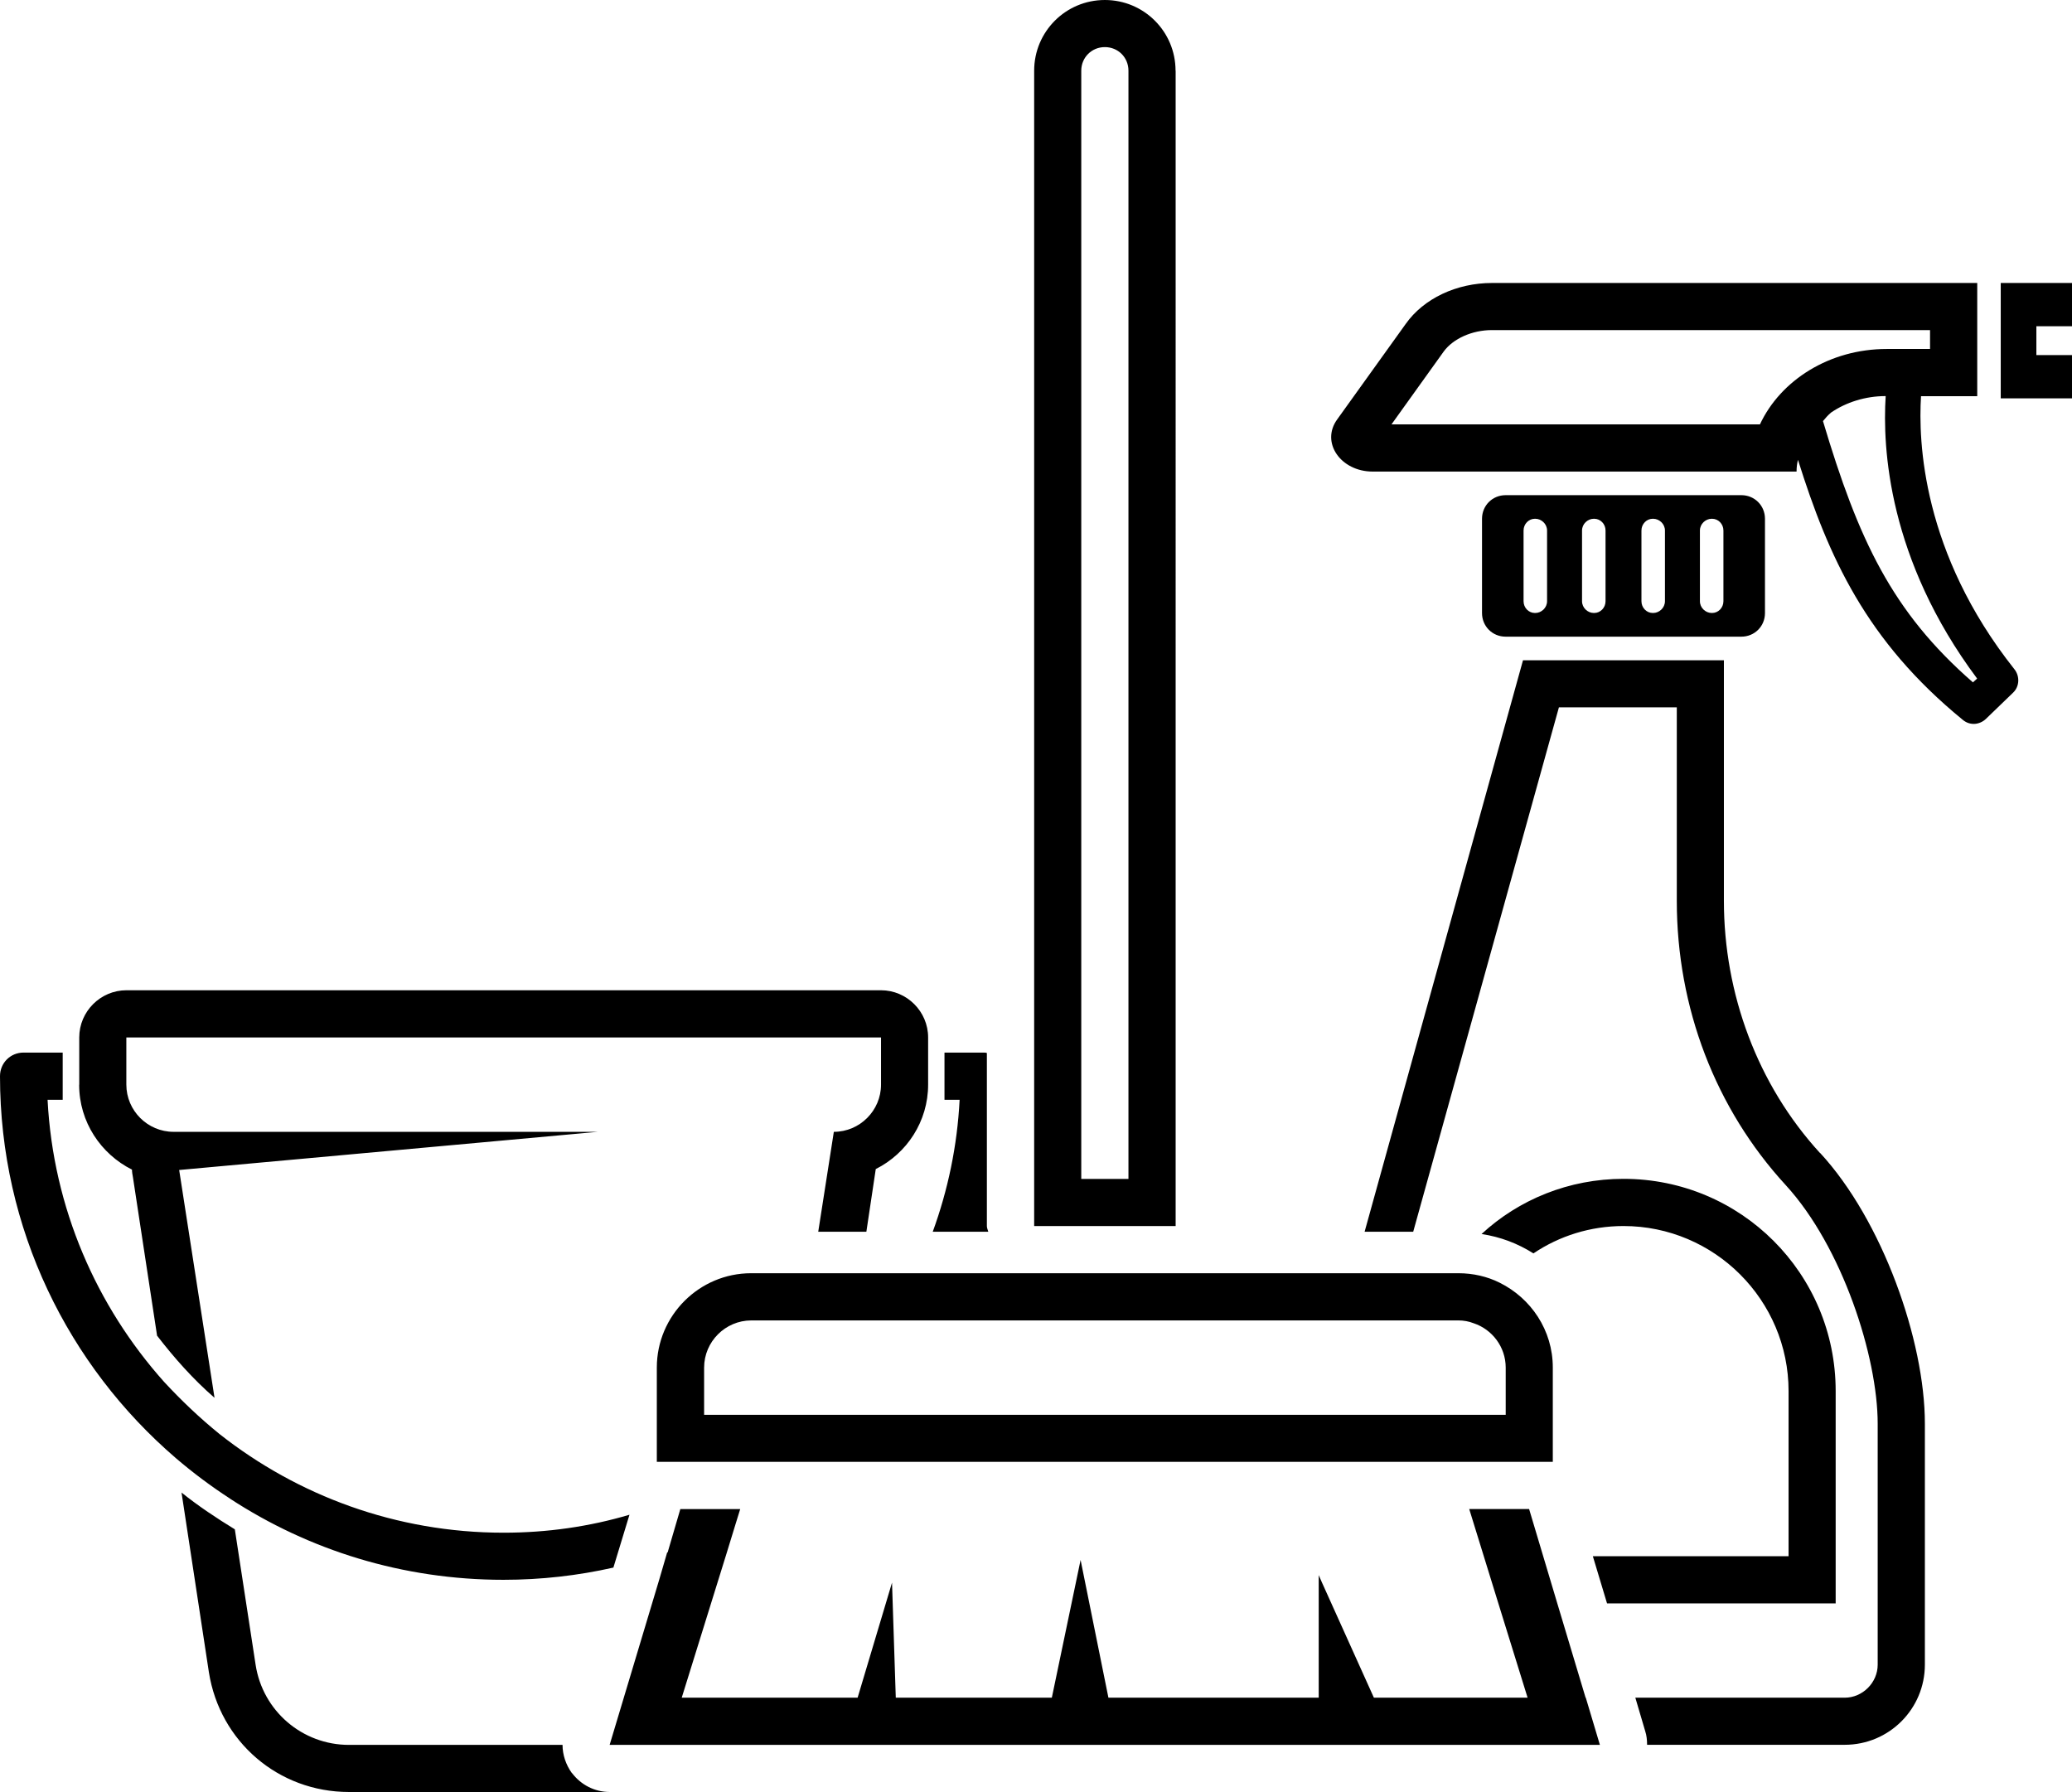 <?xml version="1.0" encoding="UTF-8"?>
<svg id="Layer_2" data-name="Layer 2" xmlns="http://www.w3.org/2000/svg" viewBox="0 0 220.41 190.61">
  <defs>
    <style>
      .cls-1 {
        stroke-width: 0px;
      }
    </style>
  </defs>
  <g id="_Ñëîé_1" data-name="Ñëîé 1">
    <path class="cls-1" d="M204.36,42.14h5.97v-12.04h-51.62c-3.76,0-7.27,1.65-9.18,4.36l-7.27,10.13c-1.81,2.46.35,5.57,3.76,5.57h45.09c0-.45.05-.85.15-1.25,3.26,10.38,7.27,19.26,17.51,27.64.35.3.75.45,1.2.45s.95-.2,1.3-.55l2.86-2.76c.7-.65.75-1.76.15-2.51-9.83-12.39-10.23-24.28-9.93-29.04ZM187.2,45.14h-39.18l5.57-7.77c1-1.35,3.01-2.26,5.12-2.26h46.6v2.01h-4.61c-6.07,0-11.29,3.31-13.49,8.03ZM209.87,72.58c-8.63-7.52-12.19-15.2-15.95-27.79.25-.3.5-.6.85-.9,1.6-1.1,3.66-1.76,5.82-1.76-.35,5.47.25,17.36,9.73,30.05l-.45.4ZM193.62,122.64c6.62,7.17,11.14,19.96,11.14,28.79v25.63c0,4.72-3.81,8.53-8.53,8.53h-21.02c0-.5-.05-1-.2-1.45l-1.05-3.56h22.27c1.91,0,3.51-1.61,3.51-3.51v-25.63c0-7.12-3.76-18.81-9.78-25.38-7.47-8.13-11.59-18.86-11.59-30.25v-20.57h-12.54l-15.5,55.78h-5.17l16.85-60.79h21.37v25.58c0,9.88,3.56,19.56,10.23,26.84ZM185.24,67.72c1.4,0,2.51-1.1,2.51-2.51v-10.03c0-1.4-1.1-2.51-2.51-2.51h-25.08c-1.4,0-2.51,1.1-2.51,2.51v10.03c0,1.4,1.1,2.51,2.51,2.51h25.08ZM180.83,56.43c0-.7.6-1.25,1.25-1.25h.05c.65,0,1.2.55,1.2,1.25v7.52c0,.7-.55,1.25-1.2,1.25h-.05c-.65,0-1.25-.55-1.25-1.25v-7.52ZM174.61,56.43c0-.7.55-1.25,1.2-1.25h.05c.65,0,1.25.55,1.25,1.25v7.52c0,.7-.6,1.25-1.25,1.25h-.05c-.65,0-1.2-.55-1.2-1.25v-7.52ZM168.29,56.43c0-.7.6-1.25,1.25-1.25h.05c.65,0,1.2.55,1.2,1.25v7.52c0,.7-.55,1.25-1.2,1.25h-.05c-.65,0-1.25-.55-1.25-1.25v-7.52ZM162.07,56.43c0-.7.55-1.25,1.2-1.25h.05c.65,0,1.25.55,1.25,1.25v7.52c0,.7-.6,1.25-1.25,1.25h-.05c-.65,0-1.2-.55-1.2-1.25v-7.52ZM216.62,34.7v3.07h3.79v4.6h-7.58v-12.27h7.58v4.6h-3.79ZM195.28,170.55h-24.33l-1.51-5.02h20.82v-17.56c0-9.68-7.88-17.56-17.56-17.56-3.51,0-6.82,1.05-9.58,2.91-1.66-1.05-3.51-1.76-5.52-2.06,3.96-3.66,9.28-5.87,15.1-5.87,12.49,0,22.57,10.08,22.57,22.57v22.57ZM8.43,115.37v-5.02c0-2.76,2.26-5.02,5.02-5.02h80.26c2.76,0,5.02,2.26,5.02,5.02v5.02c0,3.91-2.26,7.32-5.57,8.98l-1,6.67h-5.12l1.66-10.63c2.76,0,5.02-2.26,5.02-5.02v-5.02H13.44v5.02c0,2.76,2.26,5.02,5.02,5.02h45.14l-44.54,4.06,3.76,24.23c-2.26-1.96-4.26-4.21-6.12-6.62v-.05l-2.56-16.8c-.05-.25-.1-.55-.1-.8-3.31-1.66-5.62-5.07-5.62-9.03ZM60.85,188.6c.95,1.25,2.41,2.01,4.01,2.01h-27.74c-7.52,0-13.74-5.37-14.9-12.74l-2.91-19.11c1.81,1.45,3.71,2.71,5.67,3.91l2.21,14.4c.75,4.92,4.97,8.53,9.93,8.53h22.72c0,1.05.35,2.11,1,3.01ZM24.48,159.41c-2.01-1.3-3.96-2.76-5.77-4.31C7.27,145.27,0,130.72,0,114.47c0-1.4,1.1-2.51,2.51-2.51h4.16v5.02h-1.61c.6,11.54,5.22,21.97,12.39,30,1.86,2.01,3.81,3.86,5.92,5.57,8.28,6.52,18.76,10.48,30.2,10.48,4.66,0,9.13-.65,13.39-1.91l-1.71,5.62c-3.76.85-7.67,1.3-11.69,1.3-10.73,0-20.72-3.16-29.09-8.63ZM99.22,131.02c1.61-4.41,2.61-9.13,2.86-14.04h-1.61v-5.02h4.16c.1,0,.25,0,.35.05v18.41c0,.2.1.4.15.6h-5.92ZM97.36,135.43h-17.46c-5.52,0-10.03,4.51-10.03,10.03v10.03h95.31v-10.03c0-3.96-2.31-7.37-5.67-9.03-1.3-.65-2.81-1-4.36-1h-57.79ZM103.23,140.45h51.92c.55,0,1.1.1,1.61.3,1.96.65,3.41,2.51,3.41,4.72v5.02h-85.27v-5.02c0-2.76,2.26-5.02,5.02-5.02h23.32ZM168.69,180.58l1.5,5.02h-105.34l5.27-17.56.85-2.91h.05l1.35-4.61h6.37l-.45,1.45-1,3.26-4.77,15.35h18.71l3.66-12.24.4,12.24h16.6l3.06-14.65,2.96,14.65h22.37v-13.04l.35.8,5.52,12.24h16.35l-3.11-10.03-1.55-5.02-1.55-5.02h6.37l1.5,5.02,1.5,5.02,3.01,10.03ZM125.05,7.52c0-4.16-3.36-7.52-7.52-7.52s-7.52,3.36-7.52,7.52v122.89h15.05V7.52ZM120.04,125.4h-5.02V7.52c0-1.4,1.1-2.51,2.51-2.51s2.51,1.1,2.51,2.51v117.88Z"/>
  </g>
</svg>